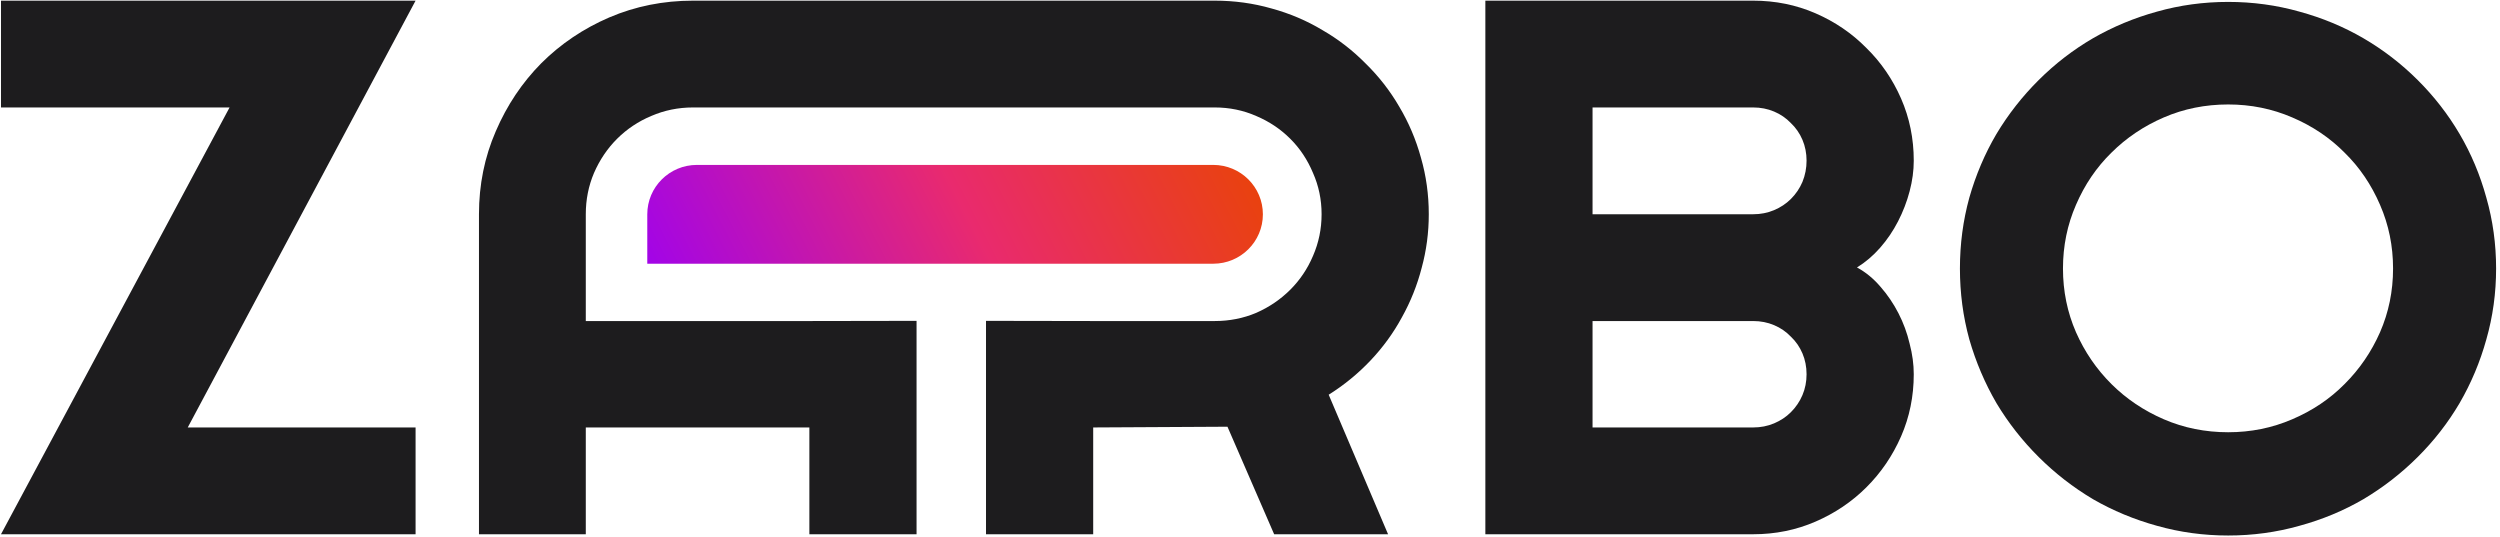 <svg width="414" height="89" viewBox="0 0 414 89" fill="none" xmlns="http://www.w3.org/2000/svg">
<path d="M413.355 44.469C413.355 48.521 412.816 52.434 411.738 56.207C410.7 59.941 409.223 63.457 407.308 66.754C405.392 70.011 403.077 72.99 400.362 75.691C397.648 78.393 394.655 80.716 391.382 82.663C388.108 84.57 384.576 86.039 380.784 87.072C376.992 88.145 373.061 88.681 368.989 88.681C364.918 88.681 360.986 88.145 357.194 87.072C353.442 86.039 349.91 84.57 346.597 82.663C343.324 80.716 340.33 78.393 337.616 75.691C334.902 72.99 332.567 70.011 330.611 66.754C328.695 63.457 327.198 59.941 326.121 56.207C325.083 52.434 324.564 48.521 324.564 44.469C324.564 40.417 325.083 36.505 326.121 32.731C327.198 28.957 328.695 25.442 330.611 22.185C332.567 18.927 334.902 15.948 337.616 13.247C340.33 10.546 343.324 8.242 346.597 6.335C349.91 4.428 353.442 2.959 357.194 1.926C360.986 0.853 364.918 0.317 368.989 0.317C373.061 0.317 376.992 0.853 380.784 1.926C384.576 2.959 388.108 4.428 391.382 6.335C394.655 8.242 397.648 10.546 400.362 13.247C403.077 15.948 405.392 18.927 407.308 22.185C409.223 25.442 410.7 28.957 411.738 32.731C412.816 36.505 413.355 40.417 413.355 44.469ZM396.291 44.469C396.291 40.735 395.573 37.22 394.136 33.923C392.699 30.586 390.743 27.706 388.268 25.283C385.833 22.82 382.94 20.874 379.587 19.444C376.274 18.014 372.741 17.299 368.989 17.299C365.197 17.299 361.645 18.014 358.332 19.444C355.019 20.874 352.125 22.82 349.651 25.283C347.176 27.706 345.22 30.586 343.783 33.923C342.346 37.22 341.628 40.735 341.628 44.469C341.628 48.203 342.346 51.719 343.783 55.016C345.22 58.273 347.176 61.133 349.651 63.596C352.125 66.059 355.019 68.005 358.332 69.435C361.645 70.865 365.197 71.58 368.989 71.58C372.741 71.58 376.274 70.865 379.587 69.435C382.94 68.005 385.833 66.059 388.268 63.596C390.743 61.133 392.699 58.273 394.136 55.016C395.573 51.719 396.291 48.203 396.291 44.469Z" fill="#1D1C1E"/>
<path d="M68.82 88.472H0.165L38.018 17.794H0.165V0.109H68.82L31.09 70.787H68.82V88.472Z" fill="#1D1C1E"/>
<path d="M316.918 61.976C316.918 65.632 316.217 69.062 314.816 72.266C313.414 75.471 311.496 78.285 309.063 80.708C306.672 83.091 303.868 84.981 300.652 86.377C297.435 87.774 293.992 88.472 290.322 88.472H245.975V0.109H290.322C293.992 0.109 297.435 0.807 300.652 2.204C303.868 3.601 306.672 5.511 309.063 7.935C311.496 10.317 313.414 13.111 314.816 16.315C316.217 19.519 316.918 22.95 316.918 26.606C316.918 28.249 316.692 29.933 316.238 31.659C315.785 33.384 315.145 35.048 314.321 36.65C313.496 38.252 312.506 39.71 311.352 41.025C310.197 42.339 308.919 43.428 307.517 44.291C308.96 45.071 310.259 46.139 311.414 47.495C312.568 48.809 313.558 50.268 314.383 51.87C315.207 53.472 315.826 55.156 316.238 56.923C316.692 58.648 316.918 60.333 316.918 61.976ZM263.726 70.787H290.322C291.559 70.787 292.714 70.561 293.786 70.11C294.858 69.658 295.786 69.042 296.569 68.261C297.394 67.439 298.033 66.495 298.487 65.427C298.94 64.358 299.167 63.208 299.167 61.976C299.167 60.743 298.94 59.593 298.487 58.525C298.033 57.457 297.394 56.533 296.569 55.752C295.786 54.931 294.858 54.294 293.786 53.842C292.714 53.39 291.559 53.164 290.322 53.164H263.726V70.787ZM263.726 35.479H290.322C291.559 35.479 292.714 35.253 293.786 34.801C294.858 34.349 295.786 33.733 296.569 32.953C297.394 32.131 298.033 31.186 298.487 30.118C298.94 29.009 299.167 27.838 299.167 26.606C299.167 25.373 298.94 24.223 298.487 23.155C298.033 22.087 297.394 21.163 296.569 20.382C295.786 19.56 294.858 18.924 293.786 18.472C292.714 18.02 291.559 17.794 290.322 17.794H263.726V35.479Z" fill="#1D1C1E"/>
<path d="M114.758 17.794C112.326 17.794 110.016 18.266 107.831 19.211C105.687 20.115 103.811 21.368 102.203 22.97C100.594 24.572 99.316 26.462 98.368 28.639C97.461 30.775 97.007 33.055 97.007 35.479V53.164H134.031L151.782 53.133V88.472H134.031V70.787H97.007V88.472H79.317V35.479C79.317 30.59 80.245 26.01 82.101 21.738C83.956 17.424 86.472 13.665 89.647 10.461C92.863 7.257 96.615 4.73 100.904 2.882C105.233 1.033 109.852 0.109 114.758 0.109H201.165C204.423 0.109 207.556 0.54 210.566 1.403C213.577 2.225 216.381 3.416 218.978 4.977C221.617 6.497 224.009 8.345 226.153 10.523C228.339 12.659 230.194 15.042 231.72 17.671C233.287 20.3 234.482 23.114 235.307 26.113C236.173 29.112 236.606 32.234 236.606 35.479C236.606 38.519 236.214 41.477 235.431 44.352C234.689 47.228 233.596 49.96 232.153 52.548C230.751 55.136 229.019 57.519 226.957 59.696C224.895 61.873 222.586 63.763 220.03 65.365L229.864 88.472H210.999L203.268 70.664L181.033 70.787V88.472H163.282V53.133L181.033 53.164H201.165C203.598 53.164 205.886 52.712 208.031 51.808C210.175 50.864 212.051 49.59 213.659 47.988C215.267 46.386 216.525 44.517 217.432 42.38C218.38 40.203 218.855 37.903 218.855 35.479C218.855 33.055 218.38 30.775 217.432 28.639C216.525 26.462 215.267 24.572 213.659 22.97C212.051 21.368 210.175 20.115 208.031 19.211C205.886 18.266 203.598 17.794 201.165 17.794H114.758Z" fill="#1D1C1E"/>
<path d="M107.189 35.491C107.189 30.972 110.87 27.309 115.41 27.309H200.912C205.453 27.309 209.134 30.972 209.134 35.491C209.134 40.009 205.453 43.672 200.912 43.672H107.189V35.491Z" fill="url(#paint0_linear_302_23)"/>
<defs>
<linearGradient id="paint0_linear_302_23" x1="209.134" y1="27.568" x2="121.886" y2="72.383" gradientUnits="userSpaceOnUse">
<stop stop-color="#E94309"/>
<stop offset="0.48" stop-color="#E92A6E"/>
<stop offset="1" stop-color="#A204E8"/>
</linearGradient>
</defs>
</svg>

